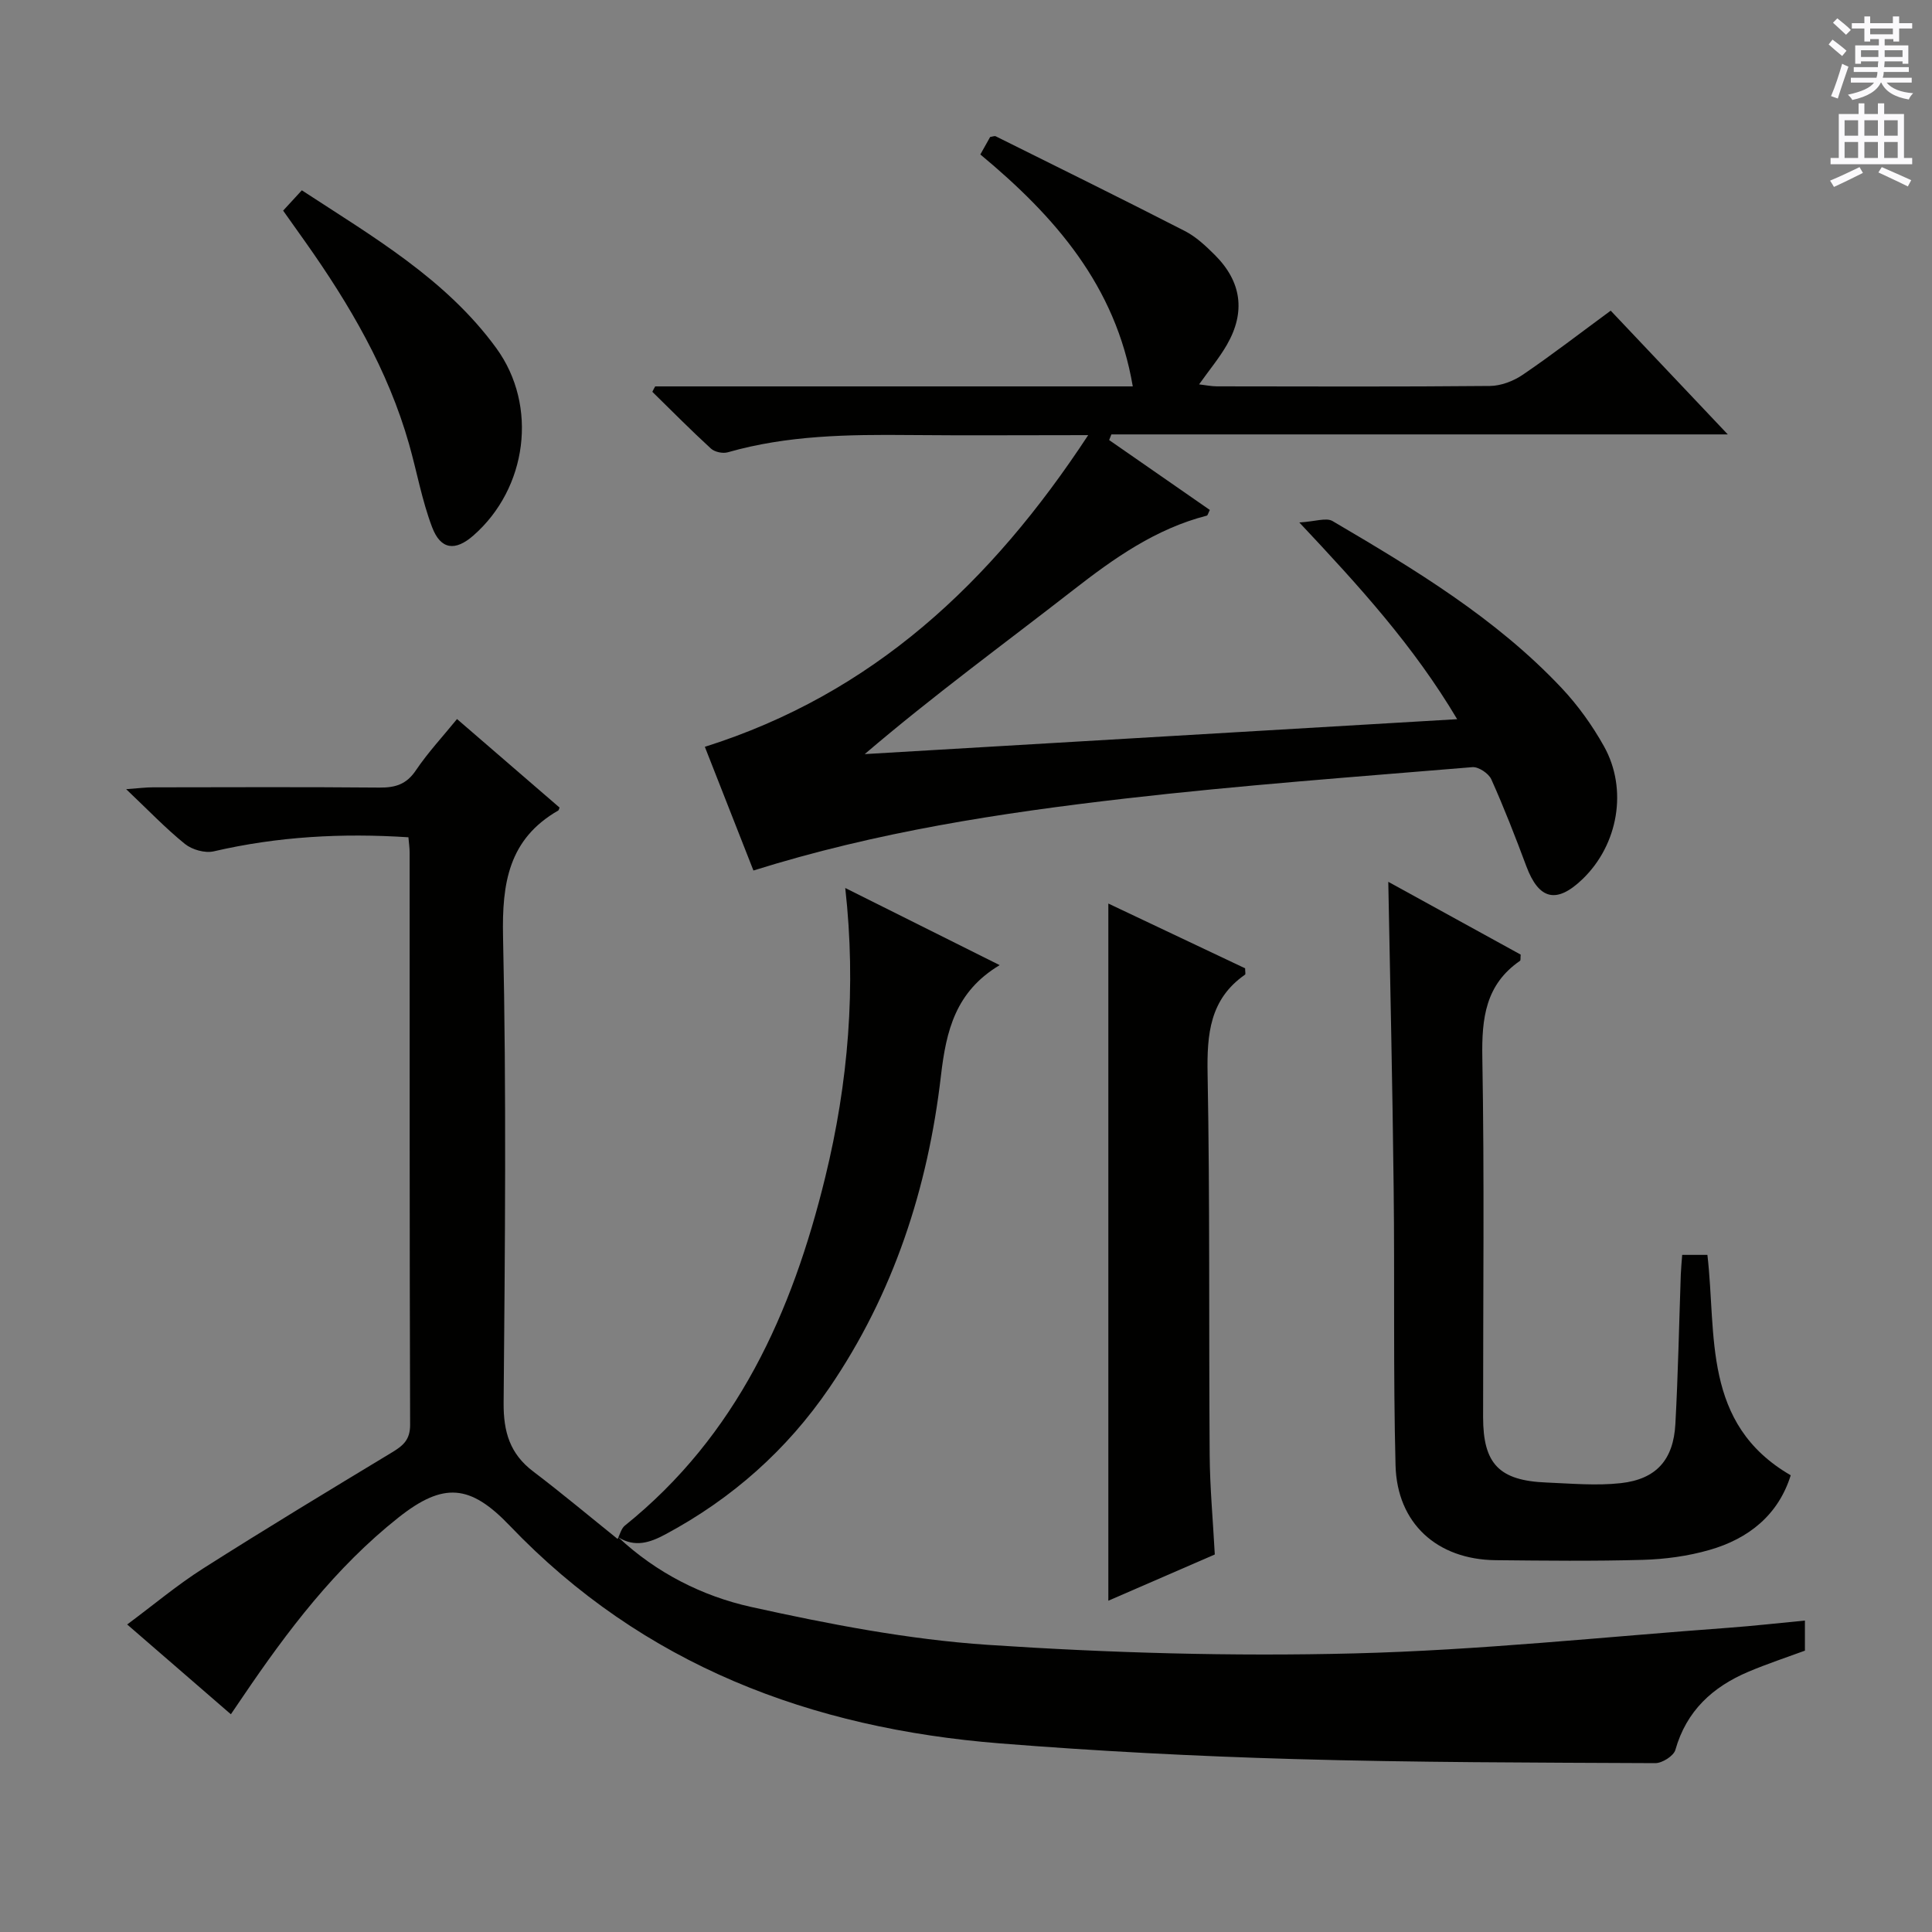 <svg enable-background="new 0 0 400 400" viewBox="0 0 400 400" xmlns="http://www.w3.org/2000/svg"><rect x="0" y="0" width="400" height="400" fill="#808080" stroke="none"/><g fill="#010100"><path d="m128.05 318.31c7.83 7.32 17.34 12.15 27.46 14.39 16.15 3.57 32.58 6.75 49.04 7.85 25.2 1.68 50.56 2.41 75.8 1.77 25.88-.65 51.71-3.42 77.56-5.31 5.14-.38 10.26-.96 15.78-1.49v6.23c-3.72 1.37-7.78 2.71-11.71 4.37-7.39 3.13-12.82 8.08-15.11 16.17-.35 1.25-2.73 2.76-4.16 2.75-24.97-.12-49.96-.13-74.92-.85-20.27-.58-40.56-1.63-60.77-3.24-39.03-3.11-73.81-16.13-101.49-45.08-8.16-8.54-13.69-9.07-23.01-1.7-13.05 10.33-23.02 23.48-32.29 37.18-.73 1.07-1.46 2.15-2.43 3.57-7.12-6.16-13.99-12.11-21.47-18.59 5.48-4.07 10.41-8.22 15.8-11.64 12.9-8.2 25.99-16.11 39.08-24.02 2.29-1.39 3.71-2.61 3.7-5.69-.13-39.49-.08-78.99-.1-118.48 0-.96-.15-1.92-.25-3.15-13.76-.9-27.08-.16-40.3 2.91-1.81.42-4.48-.33-5.96-1.52-3.99-3.22-7.56-6.97-12.18-11.35 2.7-.2 4.08-.38 5.47-.38 15.66-.02 31.33-.09 46.99.05 3.27.03 5.57-.67 7.51-3.55 2.49-3.69 5.55-6.98 8.53-10.64 7.2 6.22 14.24 12.3 21.23 18.33-.14.34-.16.54-.26.6-10.28 5.91-11.68 15.02-11.44 26.14.71 32.15.4 64.32.12 96.48-.05 6 1.28 10.56 6.11 14.22 5.94 4.51 11.67 9.31 17.48 13.98.07-.1.13-.21.19-.31z"/><path d="m135.65 80h98.88c-3.53-20.81-16.09-35.17-31.56-48.02.71-1.26 1.4-2.49 2.03-3.62.54-.08.92-.26 1.16-.14 13.07 6.5 26.16 12.95 39.15 19.61 2.32 1.19 4.35 3.1 6.22 4.97 5.53 5.52 6.39 11.8 2.49 18.58-1.56 2.72-3.61 5.17-5.76 8.2 1.37.16 2.54.41 3.72.41 18.83.02 37.66.1 56.49-.08 2.28-.02 4.85-1 6.77-2.3 6.05-4.11 11.84-8.59 18.24-13.29 7.83 8.27 15.63 16.51 24.24 25.62-43.3 0-85.46 0-127.62 0-.15.39-.31.78-.46 1.17 6.97 4.84 13.93 9.67 20.84 14.47-.34.67-.43 1.13-.63 1.18-10.55 2.71-19.14 8.77-27.6 15.36-14.3 11.14-28.95 21.82-43.22 34.01 40.55-2.39 81.1-4.78 122.66-7.23-9.02-15.17-20.13-27.38-32.68-40.73 3.3-.19 5.57-1.06 6.88-.29 16.94 9.96 33.81 20.1 47.43 34.57 3.38 3.59 6.35 7.74 8.76 12.05 4.99 8.92 2.94 20.37-4.38 27.46-5.41 5.24-9.09 4.35-11.69-2.62-2.26-6.06-4.61-12.1-7.25-17.99-.55-1.22-2.64-2.62-3.91-2.52-24.01 2-48.05 3.75-71.98 6.51-25.72 2.97-51.33 6.88-76.88 14.89-3.31-8.43-6.61-16.84-10.06-25.61 34.73-10.97 59.24-33.88 79.37-64.53-13.44 0-25.22.09-36.99-.02-12.67-.12-25.29.04-37.62 3.57-1.04.3-2.72-.05-3.5-.77-4.15-3.8-8.11-7.81-12.13-11.75.18-.39.39-.76.59-1.12z"/><path d="m287.43 182.57c9.34 5.14 18.45 10.14 27.41 15.07-.07.72.02 1.18-.14 1.29-7.15 4.92-7.94 11.9-7.8 20 .44 24.82.15 49.65.16 74.47 0 9.68 3.32 13.15 13.12 13.54 5.13.21 10.33.69 15.39.13 7.36-.82 10.9-4.84 11.3-12.26.56-10.3.76-20.61 1.12-30.92.05-1.3.18-2.59.29-4.08h5.22c1.93 16.56-1.15 34.97 17.25 45.63-2.54 8.16-8.66 13.14-16.89 15.48-4.41 1.26-9.12 1.9-13.72 2.03-10.15.29-20.33.17-30.49.07-12.1-.13-20.41-7.6-20.72-19.66-.49-19.15-.16-38.31-.39-57.47-.23-20.9-.71-41.82-1.11-63.32z"/><path d="m251.51 321.84c-7.43 3.23-14.68 6.37-22.04 9.57 0-48.37 0-96.11 0-144.34 9.44 4.47 18.96 8.98 28.32 13.41 0 .73.13 1.21-.02 1.31-7.31 5.09-7.9 12.33-7.75 20.55.49 26.32.24 52.64.43 78.97.05 6.64.67 13.28 1.06 20.53z"/><path d="m128.05 318.31c-.06.1-.12.21-.19.31.5-.93.76-2.16 1.51-2.76 23.21-18.66 34.64-44.08 41.49-72.14 4.77-19.53 6.44-39.29 4.14-59.87 10.61 5.3 20.78 10.38 31.97 15.97-9.14 5.48-11.07 13.55-12.16 22.92-2.69 23.19-9.8 45.1-23.11 64.6-8.8 12.88-20.15 22.94-33.93 30.33-3.31 1.78-6.32 2.7-9.72.64z"/><path d="m58.62 43.61c1.43-1.56 2.54-2.77 3.87-4.21 14.79 9.67 29.83 18.37 40.25 32.66 8.73 11.97 6.41 29.08-4.75 38.83-3.73 3.26-6.75 2.95-8.53-1.75-2.1-5.53-3.14-11.45-4.76-17.16-4.37-15.39-12.33-28.95-21.48-41.89-1.44-2.04-2.88-4.06-4.6-6.48z"/></g><path d="m378.6 9.2.8-1c.9.7 1.9 1.4 2.9 2.3l-.9 1.1c-1.1-.9-2-1.7-2.8-2.4zm.5 10.7c.9-2.1 1.6-4.3 2.3-6.7.4.2.8.4 1.3.6-.7 2.1-1.5 4.3-2.2 6.6zm.4-15.2.9-.9c1 .8 2 1.6 2.8 2.4l-1 1c-1-.9-1.9-1.8-2.7-2.5zm12.5-1.3h1.2v1.4h2.7v1.1h-2.7v2.7h-1.2v-.5h-1.8v1.3h4.9v3.8h-1.2v-.5h-3.7c0 .4-.1.9-.1 1.2h5.1v1h-5.2c0 .5-.1.9-.2 1.2h6v1h-5.2c1.1 1.3 2.9 2 5.5 2.2-.4.4-.7.8-.9 1.3-2.9-.5-4.8-1.6-5.7-3.5h-.1c-.8 1.7-2.7 2.9-5.9 3.6-.2-.4-.6-.8-.9-1.1 2.8-.6 4.6-1.4 5.4-2.5h-4.8v-1h5.3c.1-.3.2-.7.2-1.2h-4.9v-1h5c0-.4 0-.8.1-1.2h-3.6v.5h-1.2v-3.8h4.9v-1.3h-1.8v.5h-1.2v-2.7h-2.6v-1.1h2.6v-1.4h1.2v1.4h4.7v-1.4zm-6.7 8.4h3.6c0-.4 0-.9 0-1.4h-3.6zm1.9-4.7h4.7v-1.2h-4.7zm6.7 3.3h-3.7v1.4h3.7z" fill="#fbfafc"/><path d="m384.7 21.4h1.3v2.2h2.8v-2.2h1.3v2.2h4.1v9.1h1.7v1.3h-16.9v-1.3h1.7v-9.1h4.1v-2.2zm.3 13.2.7 1.2c-1.8.9-3.8 1.9-6 2.9-.2-.4-.5-.8-.8-1.3 2.4-1 4.4-2 6.1-2.8zm-3.1-6.5h2.8v-3.2h-2.8zm0 4.6h2.8v-3.3h-2.8zm4.1-4.6h2.8v-3.2h-2.8zm0 4.6h2.8v-3.3h-2.8zm3.6 1.9c2.1.9 4.1 1.8 6.1 2.7l-.7 1.3c-2.2-1.1-4.2-2-6.1-2.9zm3.3-9.7h-2.8v3.2h2.8zm-2.8 7.8h2.8v-3.3h-2.8z" fill="#fbfafc"/></svg>